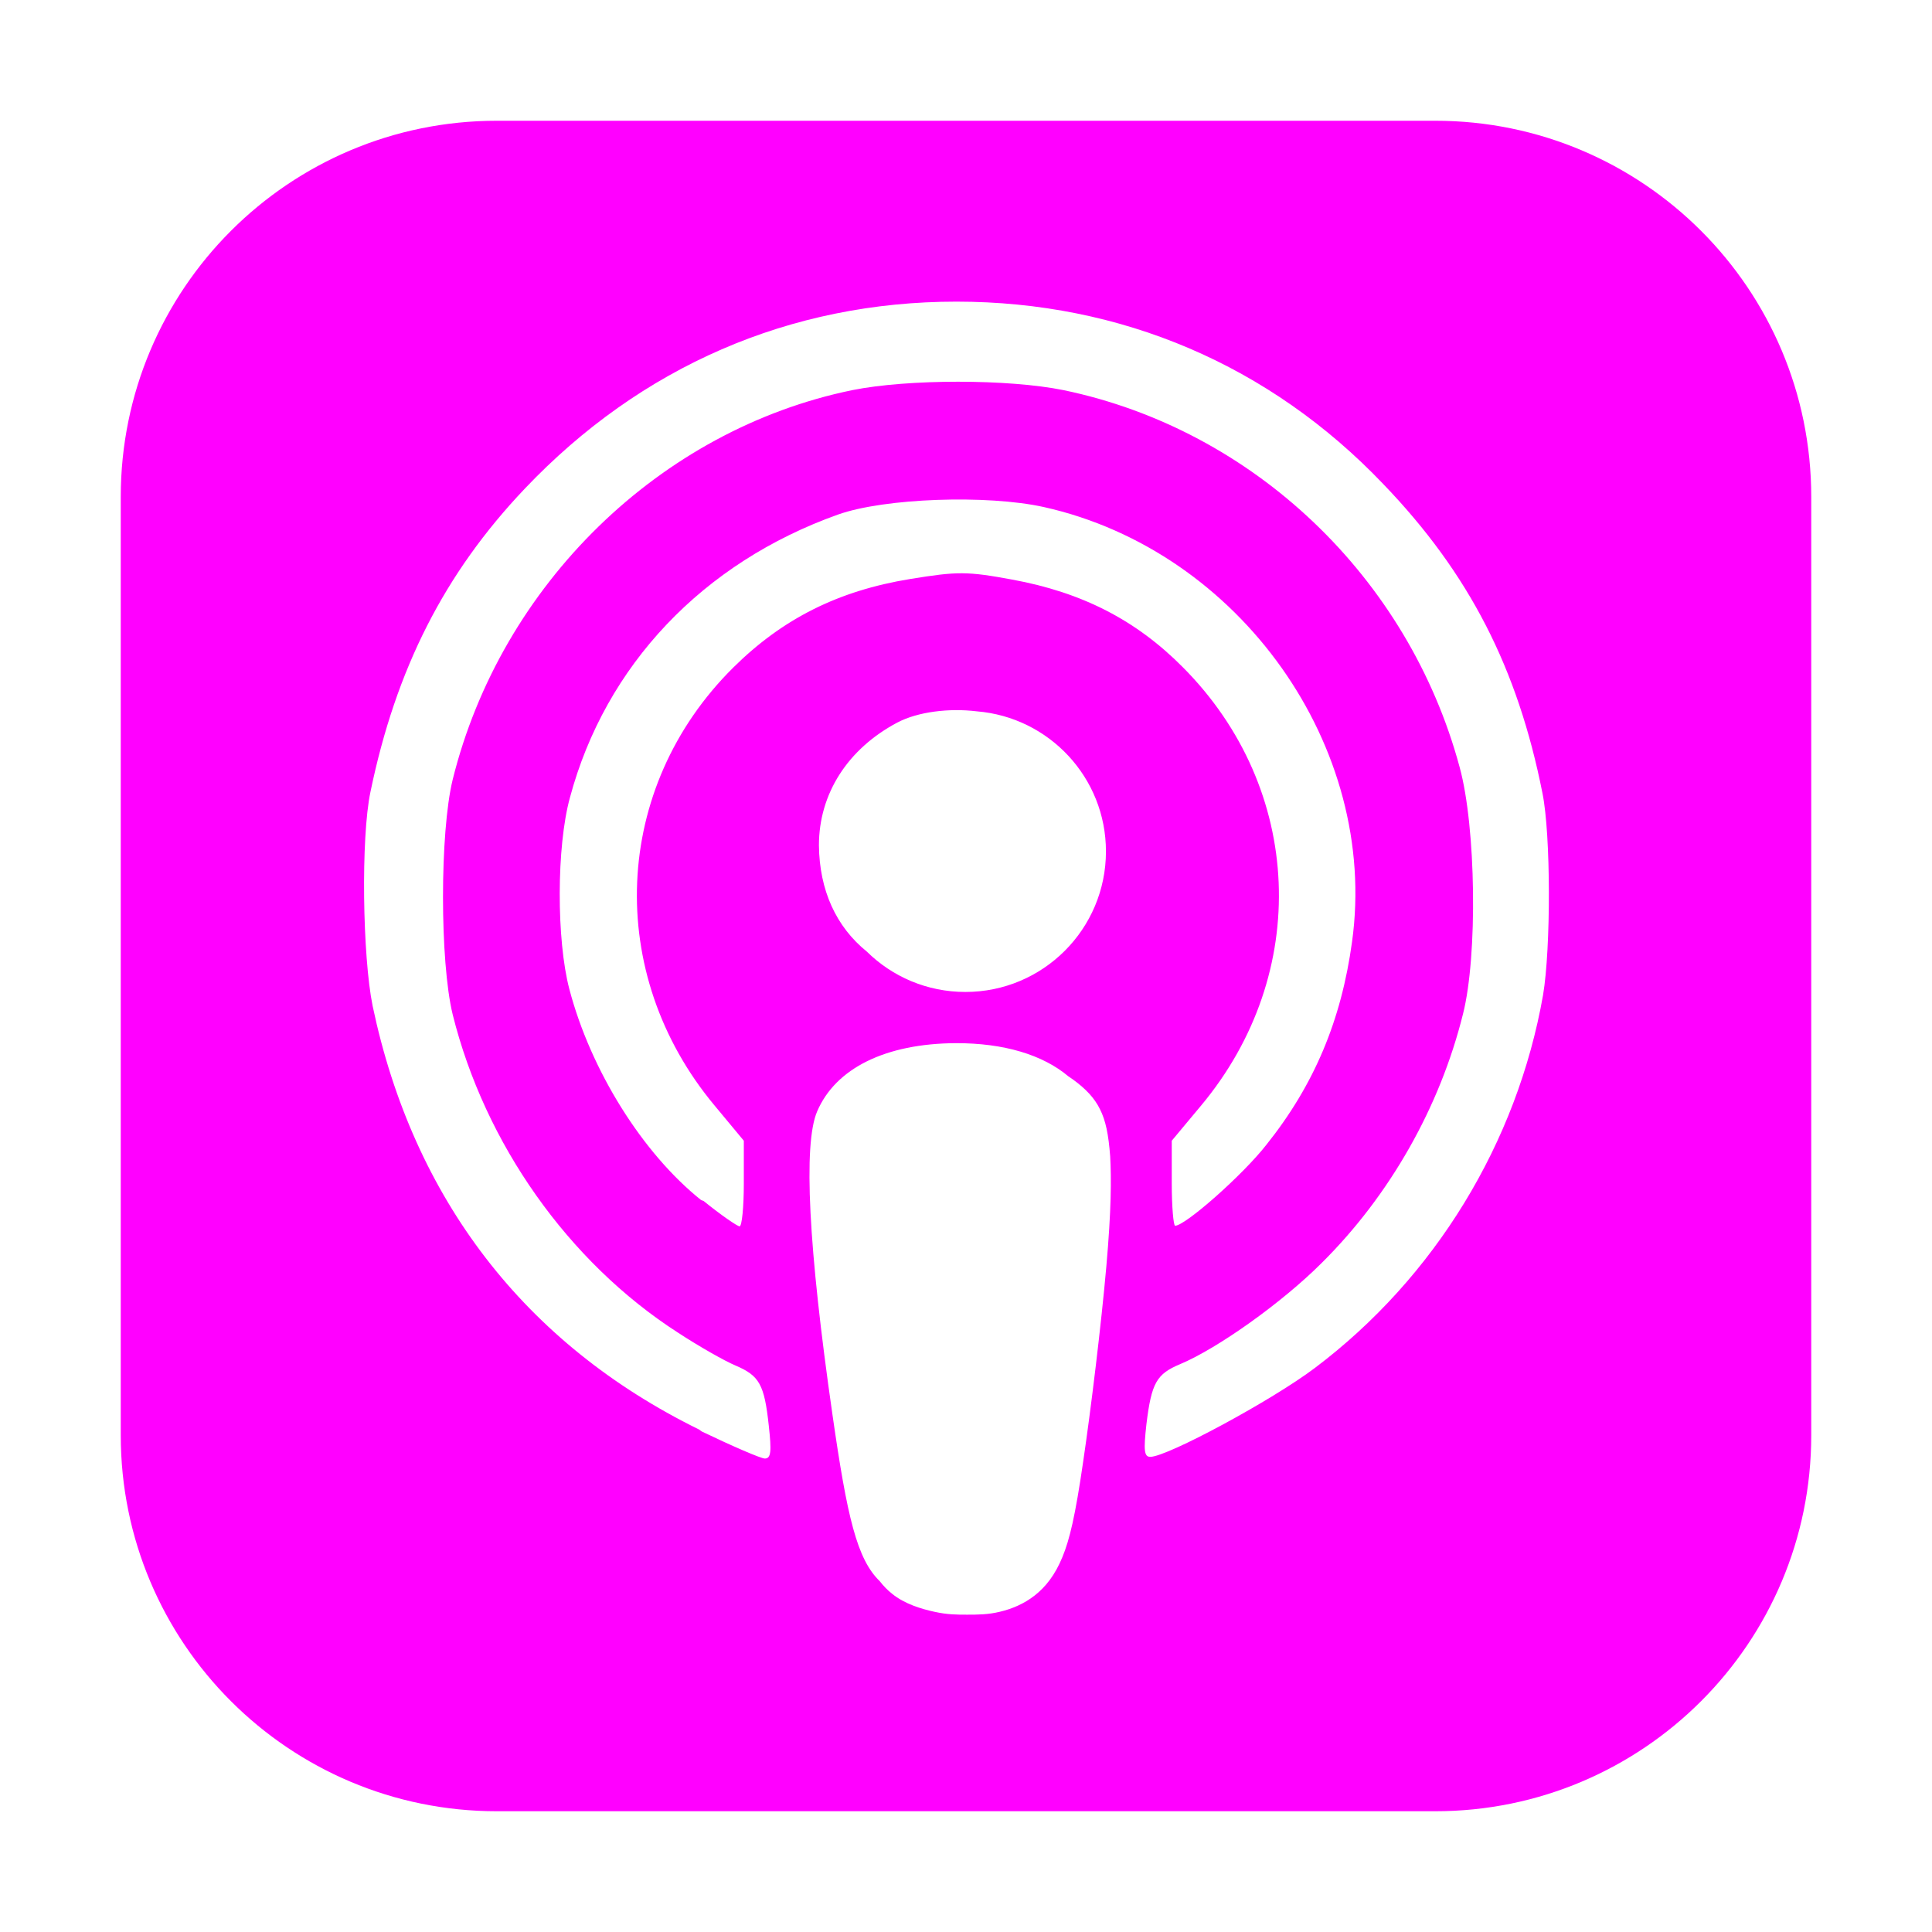 <svg width="16" height="16" viewBox="0 0 16 16" fill="none" xmlns="http://www.w3.org/2000/svg">
<path fill-rule="evenodd" clip-rule="evenodd" d="M4.115 1H11.886C13.606 1 15 2.394 15 4.115V11.886C15 13.606 13.606 15 11.886 15H4.115C2.394 15 1 13.606 1 11.886V4.115C1 2.394 2.394 1 4.115 1ZM6.894 11.715C7.016 12.566 7.097 12.912 7.286 13.095C7.316 13.134 7.35 13.169 7.388 13.199C7.491 13.283 7.631 13.325 7.738 13.348C7.846 13.372 7.925 13.372 8.009 13.372C8.093 13.372 8.182 13.372 8.28 13.348C8.378 13.325 8.48 13.283 8.569 13.213C8.658 13.143 8.737 13.045 8.798 12.896C8.858 12.751 8.905 12.555 8.97 12.107C9.036 11.661 9.12 10.966 9.162 10.491C9.204 10.015 9.204 9.76 9.194 9.576C9.18 9.393 9.157 9.281 9.11 9.187C9.064 9.092 8.989 9.015 8.886 8.94C8.874 8.932 8.861 8.923 8.848 8.914C8.636 8.735 8.313 8.638 7.916 8.639C7.335 8.642 6.92 8.846 6.767 9.205C6.651 9.476 6.695 10.332 6.894 11.715ZM3.086 8.331C3.422 9.928 4.346 11.129 5.788 11.838L5.812 11.855C6.064 11.976 6.302 12.079 6.334 12.079C6.386 12.079 6.39 12.018 6.367 11.809C6.33 11.463 6.288 11.393 6.092 11.309C6.003 11.272 5.788 11.15 5.611 11.034C4.706 10.45 4.015 9.47 3.749 8.402C3.642 7.963 3.642 6.894 3.749 6.456C4.15 4.841 5.466 3.558 7.058 3.231C7.52 3.138 8.35 3.138 8.808 3.231C10.38 3.558 11.664 4.78 12.088 6.353C12.224 6.848 12.238 7.916 12.116 8.397C11.925 9.167 11.51 9.9 10.945 10.46C10.618 10.787 10.086 11.166 9.774 11.297C9.578 11.379 9.536 11.451 9.494 11.796C9.47 12.011 9.475 12.065 9.526 12.065C9.666 12.065 10.534 11.597 10.889 11.329C11.883 10.58 12.564 9.464 12.779 8.24C12.844 7.853 12.844 6.914 12.774 6.569C12.569 5.535 12.168 4.749 11.454 4.007C10.516 3.024 9.284 2.498 7.921 2.498C6.544 2.498 5.308 3.034 4.346 4.047C3.679 4.749 3.278 5.543 3.068 6.558C2.988 6.936 3.002 7.919 3.086 8.331ZM4.715 8.191C4.892 8.865 5.322 9.552 5.807 9.939L5.827 9.946C5.971 10.063 6.107 10.156 6.125 10.156C6.144 10.156 6.16 9.997 6.16 9.801V9.447L5.919 9.157C5.004 8.061 5.07 6.522 6.073 5.528C6.482 5.123 6.943 4.892 7.538 4.795C7.93 4.731 8.01 4.731 8.383 4.8C8.962 4.906 9.41 5.136 9.797 5.527C10.796 6.531 10.861 8.062 9.946 9.157L9.704 9.447V9.799C9.704 9.993 9.718 10.151 9.732 10.151C9.816 10.151 10.292 9.731 10.488 9.48C10.884 8.984 11.108 8.45 11.197 7.8C11.421 6.187 10.268 4.561 8.644 4.199C8.173 4.095 7.324 4.125 6.941 4.261C5.821 4.66 5.014 5.509 4.72 6.605C4.608 7.011 4.608 7.784 4.715 8.191ZM7.179 7.881C6.923 7.674 6.786 7.371 6.782 7.001C6.782 6.574 7.02 6.202 7.431 5.984C7.602 5.894 7.86 5.863 8.09 5.891C8.689 5.94 9.159 6.441 9.159 7.051C9.159 7.694 8.638 8.215 7.995 8.215C7.677 8.215 7.389 8.088 7.179 7.881Z" fill="#FF00FF"/>
</svg>
